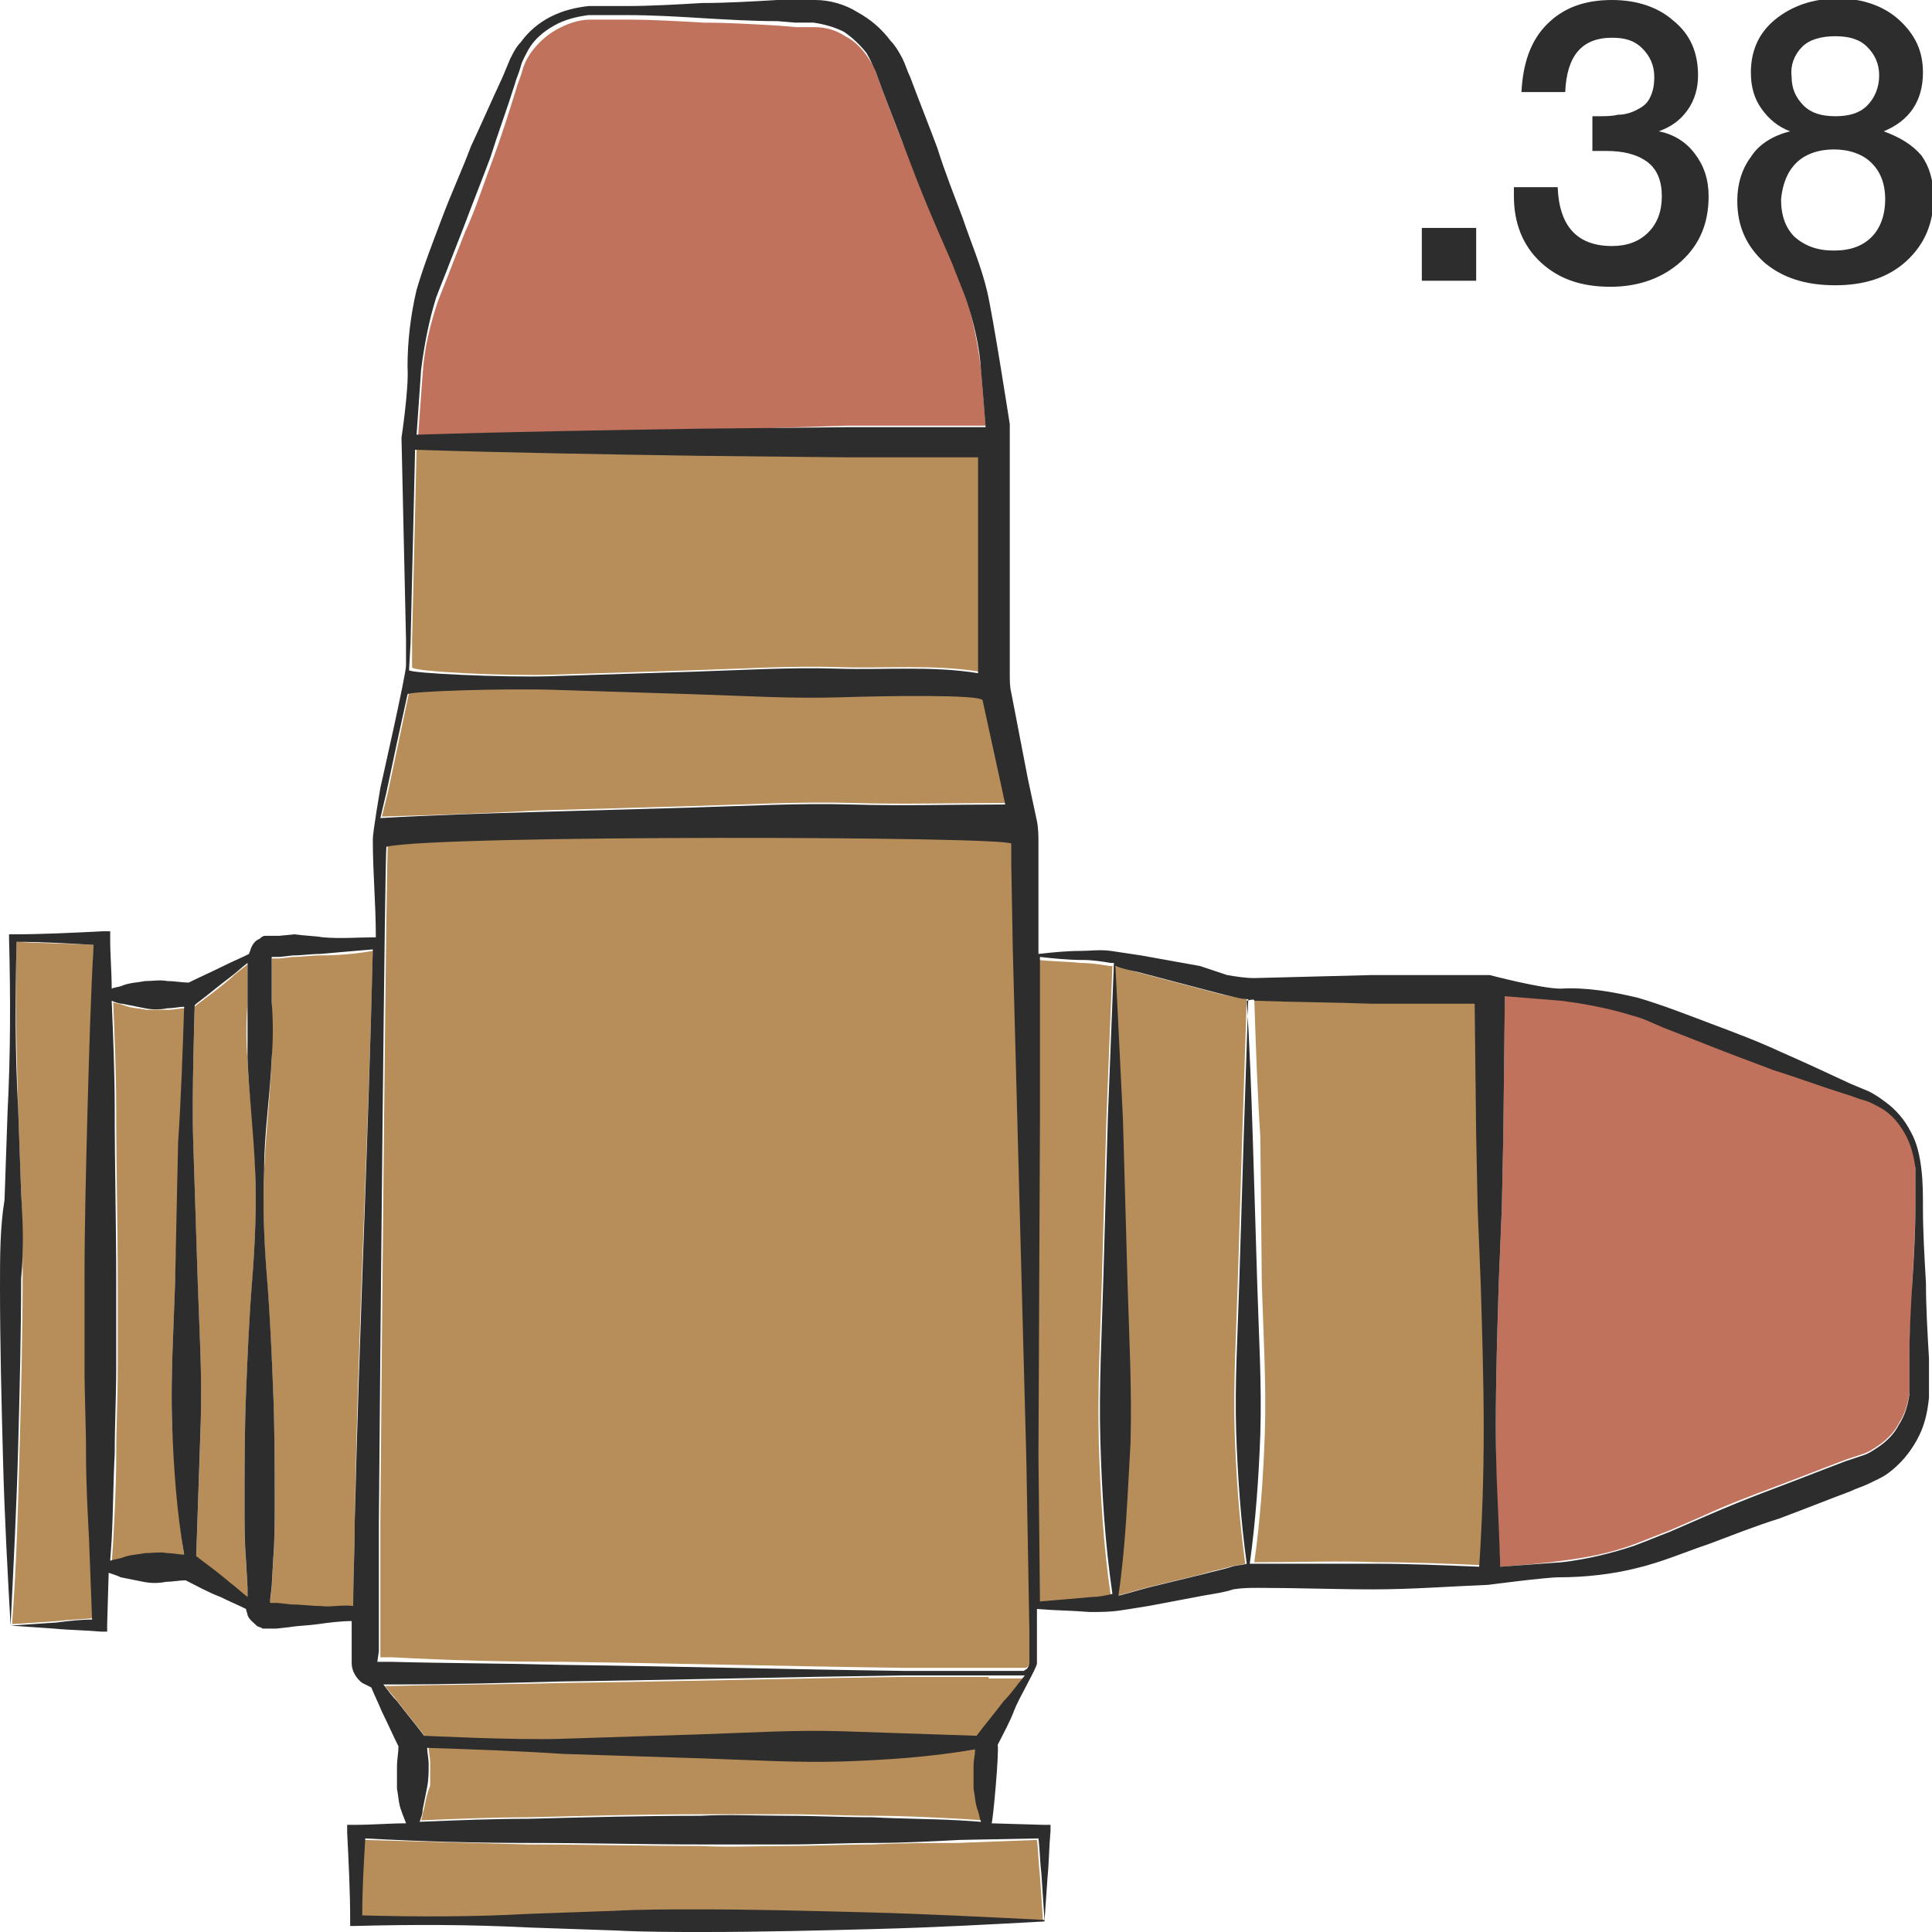 <?xml version="1.0" encoding="utf-8"?>
<!-- Generator: Adobe Illustrator 24.1.2, SVG Export Plug-In . SVG Version: 6.00 Build 0)  -->
<svg version="1.1" id="Layer_1" xmlns="http://www.w3.org/2000/svg" xmlns:xlink="http://www.w3.org/1999/xlink" x="0px" y="0px"
	 viewBox="0 0 128 128" style="enable-background:new 0 0 128 128;" xml:space="preserve">
<style type="text/css">
	.st0{fill:#B78D5A;}
	.st1{fill:#C1725D;}
	.st2{fill:#BCAD71;}
	.st3{fill:#2D2D2D;}
</style>
<g>
	<path class="st0" d="M18.1,92.3c0.1,2.5,0.1,4.9,0.1,7.4c0,1.2,0,2.5-0.1,3.7l-0.1,1.8l-0.1,0.9l0,0.1v0.1c0,0,0,0,0,0l0.5,0
		l0.9,0.1c0.6,0,1.2,0.1,1.9,0.1c0.8,0.1,1.5-0.1,2.2,0v-0.1c0-1.9,0.1-3.6,0.1-5.4c0.2-12.7,0.9-25.3,1.2-38
		c-1.2,0.2-2.3,0.3-3.5,0.3c-0.6,0-1.2,0.1-1.8,0.1l-0.9,0.1l-0.5,0h0c0,0,0,0,0,0.1v0.1l0,0.9l0,1.9c0,1.2,0,2.5,0,3.7
		c-0.1,2.5-0.4,4.9-0.5,7.4c-0.1,2.5,0,4.9,0.2,7.4C17.9,87.4,18,89.8,18.1,92.3z"/>
	<path class="st1" d="M103.5,103.4c1.6-0.2,3.2-0.5,4.8-1.1c0.8-0.3,1.5-0.6,2.3-0.9l2.3-1c1.5-0.7,3.1-1.3,4.7-1.9
		c1.6-0.6,3.1-1.2,4.7-1.8l1.2-0.4c0.3-0.1,0.6-0.3,0.9-0.5c0.6-0.4,1.1-0.9,1.4-1.5c0.4-0.6,0.6-1.3,0.7-2l0-0.3v-0.3l0-0.6l0-1.3
		c0-1.7,0.2-3.4,0.2-5c0.1-1.7,0.2-3.4,0.2-5c0-0.8,0-1.7,0-2.5c0-0.8-0.3-1.6-0.7-2.3c-0.4-0.7-1-1.3-1.6-1.7
		c-0.3-0.2-0.7-0.4-1.1-0.5c-0.4-0.1-0.8-0.3-1.2-0.4c-1.6-0.5-3.2-1-4.8-1.6c-1.6-0.6-3.2-1.1-4.7-1.8l-2.3-0.9
		c-0.8-0.3-1.5-0.6-2.3-0.9c-1.5-0.5-3.1-0.8-4.8-1c-1.2-0.1-2.4-0.2-3.7-0.3l-0.1,9.1L99.5,80l-0.2,4.9c-0.1,3.3-0.2,6.5-0.2,9.7
		c0,3.1,0.1,6.1,0.3,9.2C100.7,103.7,102.1,103.6,103.5,103.4z"/>
	<path class="st0" d="M37.3,110.1c7.5,0.1,15.1,0.3,22.6,0.4l5.6,0h2.4c0.1,0,0.1,0,0.2-0.1c0.1-0.1,0.2-0.2,0.2-0.4l0-0.7l0-1.4
		l-0.2-11.3l-0.6-22.6l-0.3-11.3l-0.1-5.6l0-1.4c0-0.4-38.1-0.6-41.4,0.2c-0.1,0.5-0.4,32.2-0.5,44.9c0,1.9,0,3.8,0,5.6l0,2.8l0,0.6
		H26C29.7,110,33.5,110.1,37.3,110.1z"/>
	<path class="st0" d="M74.6,84.9c0.1,3.6,0.3,7.2,0.2,10.7c-0.1,3.4-0.3,6.7-0.8,10.1c0,0,0.1,0,0.1,0l1.8-0.5l3.7-0.9
		c0.6-0.2,1.2-0.3,1.9-0.5c0.3-0.1,0.7-0.1,1-0.2c-0.4-2.9-0.6-5.8-0.7-8.7c-0.1-3.3,0.1-6.5,0.2-9.8l0.3-9.8
		c0.1-3.1,0.2-6.1,0.3-9.1c-0.6-0.1-1.1-0.2-1.6-0.3l-1.9-0.5l-3.8-1c-0.5-0.1-1-0.3-1.5-0.4l0.4,10.1L74.6,84.9z"/>
	<path class="st0" d="M83.6,85.1c0.1,3.3,0.3,6.5,0.2,9.8c-0.1,2.9-0.3,5.8-0.7,8.6c0.2,0,0.3,0,0.5,0c2.5,0,5.1-0.1,7.6,0
		c2.4,0,4.7,0.1,7.1,0.2c0.1-3,0.3-6.1,0.3-9.1c0-3.2-0.1-6.5-0.2-9.7L98.1,80L98,75.1l-0.1-8.7c-2.3,0-4.6,0-6.8,0
		c-2.6,0-5.2-0.1-7.8-0.2c-0.1,0-0.1,0-0.2,0c0.1,3,0.2,6.1,0.4,9.1L83.6,85.1z"/>
	<path class="st0" d="M36.6,44.7l9.5-0.3c3.2-0.1,6.4-0.3,9.5-0.2c3.1,0.1,6.2-0.2,9.3,0.3c0-0.1,0-0.2,0-0.3l0-0.9l0-2.8l0-10.3
		l-8.7,0l-9.7-0.1c-6.3-0.1-12.6-0.2-18.9-0.4l-0.3,12.8l0,1.7C27.2,44.5,33.5,44.8,36.6,44.7z"/>
	<path class="st0" d="M72.3,106c0.5,0,0.9-0.1,1.3-0.2c-0.5-3.4-0.7-6.8-0.8-10.2c-0.1-3.6,0.1-7.2,0.2-10.7l0.3-10.7L73.7,64
		c0,0-0.1,0-0.2,0c-0.6-0.1-1.2-0.2-1.9-0.2c-0.9-0.1-1.9-0.1-2.8-0.2l0,10.7l-0.1,22.6l0.1,9.6C70,106.2,71.2,106.1,72.3,106z"/>
	<path class="st0" d="M65.5,111.1l-5.6,0c-7.5,0.1-15,0.3-22.6,0.4c-3.8,0.1-7.5,0.1-11.3,0.2h-0.5c0.3,0.4,0.6,0.7,0.9,1.1
		c0.6,0.8,1.2,1.5,1.8,2.3c0,0,6.1,0.3,9.1,0.2l9.3-0.3c3.1-0.1,6.2-0.3,9.3-0.2c2.9,0.1,8.9,0.3,8.9,0.3c0.6-0.8,1.2-1.5,1.8-2.3
		c0.4-0.5,0.9-1.1,1.3-1.6l-0.3,0H65.5z"/>
	<path class="st0" d="M28.1,119.8c-0.1,0.3-0.1,0.5-0.2,0.8c2.4-0.1,4.8-0.2,7.2-0.2c3.8-0.1,7.6-0.2,11.4-0.2c1.9,0,3.8,0,5.7,0
		c1.9,0,3.8,0.1,5.7,0.1c1.9,0,3.8,0.1,5.7,0.2l1.5,0.1c-0.1-0.2-0.2-0.5-0.2-0.7c-0.1-0.5-0.2-1-0.3-1.5c-0.1-0.5-0.1-1,0-1.5
		c0-0.4,0.1-0.7,0.1-1.1c-2.9,0.4-5.8,0.6-8.7,0.8c-3.1,0.1-6.2-0.1-9.3-0.2l-9.3-0.3c-3-0.1-6-0.2-9-0.4c0,0.4,0.1,0.7,0.1,1.1
		c0,0.5,0,1,0,1.5C28.3,118.8,28.2,119.3,28.1,119.8z"/>
	<path class="st0" d="M57.8,122.2c-1.9,0-3.8,0.1-5.7,0.1c-1.9,0-3.8,0.1-5.7,0c-3.8,0-7.6-0.1-11.4-0.1c-3.6-0.1-7.3-0.2-10.9-0.3
		c-0.1,1.7-0.1,3.4-0.2,5.1c3.7,0.1,7.3,0.1,11-0.1l5.6-0.2c1.9-0.1,3.7-0.1,5.6-0.1c3.7,0,7.5,0.1,11.3,0.2
		c3.8,0.1,7.7,0.3,11.7,0.5l-0.2-3c-0.1-0.8-0.1-1.6-0.2-2.4l-5.3,0.2C61.6,122.1,59.7,122.1,57.8,122.2z"/>
	<path class="st1" d="M56.2,28.2l9.1,0c-0.1-1.2-0.2-2.5-0.3-3.7c-0.2-1.6-0.5-3.2-1-4.8c-0.3-0.8-0.6-1.5-0.9-2.3l-1-2.3
		c-0.7-1.5-1.3-3.1-1.9-4.7C59.6,9,59,7.4,58.4,5.8L58,4.7c-0.1-0.3-0.3-0.6-0.5-0.9c-0.4-0.6-0.9-1.1-1.5-1.4
		c-0.6-0.4-1.3-0.6-2-0.6l-0.3,0l-0.3,0l-0.6,0l-1.2-0.1c-1.7-0.1-3.4-0.2-5-0.2c-1.7-0.1-3.4-0.2-5-0.2c-0.8,0-1.7,0-2.5,0
		c-0.8,0-1.6,0.3-2.3,0.7c-0.7,0.4-1.3,1-1.7,1.6c-0.2,0.3-0.4,0.7-0.5,1.1c-0.1,0.4-0.3,0.8-0.4,1.2c-0.5,1.6-1,3.2-1.6,4.8
		c-0.6,1.6-1.1,3.2-1.8,4.7l-0.9,2.3c-0.3,0.8-0.6,1.5-0.9,2.3c-0.5,1.5-0.9,3.1-1,4.8c-0.1,1.4-0.2,2.7-0.3,4.1
		c6.3-0.2,12.6-0.3,18.9-0.4L56.2,28.2z"/>
	<path class="st0" d="M13.1,85c0.1,3.1,0.3,6.2,0.2,9.3c-0.1,2.9-0.3,8.9-0.3,8.9c0.8,0.6,1.5,1.2,2.3,1.8c0.4,0.3,0.7,0.6,1.1,0.9
		l0-0.6l-0.1-1.8c-0.1-1.2-0.1-2.5-0.1-3.7c0-2.5,0-4.9,0.1-7.4c0.1-2.5,0.2-4.9,0.4-7.4c0.2-2.5,0.3-4.9,0.2-7.4
		c0-2.5-0.4-4.9-0.5-7.4c-0.1-1.2-0.1-2.5,0-3.7l0-1.9l0-0.7c-0.4,0.3-0.8,0.6-1.1,0.9c-0.7,0.6-1.5,1.2-2.3,1.8l-0.1,0.1
		c0,0-0.2,6-0.1,9L13.1,85z"/>
	<path class="st0" d="M46,53.4c3.5-0.1,7-0.3,10.5-0.2c3.4,0.1,6.6,0,10.2,0l-0.3-1.4l-1.2-5.5c-0.1-0.3-6.4-0.3-9.5-0.2
		c-3.2,0.1-6.4-0.1-9.5-0.2l-9.5-0.3c-3.2-0.1-9.6,0.1-9.6,0.3l-0.7,3.3l-0.7,3.3l-0.4,1.6c3.4-0.1,6.8-0.2,10.2-0.4L46,53.4z"/>
	<path class="st0" d="M9.6,103c0.5-0.1,1-0.1,1.5,0c0.4,0,0.7,0.1,1.1,0.1c-0.4-2.9-0.6-5.8-0.8-8.7c-0.1-3.1,0.1-6.2,0.2-9.3
		l0.3-9.3c0.1-3,0.2-6,0.4-9c-0.4,0-0.8,0.1-1.1,0.1c-0.5,0-1,0-1.5,0c-0.5-0.1-1-0.1-1.5-0.3c-0.2-0.1-0.5-0.1-0.7-0.2
		c0.1,2.4,0.2,4.8,0.2,7.2c0,3.8,0.1,7.6,0.1,11.4c0,1.9,0,3.8,0,5.7c0,1.9-0.1,3.8-0.1,5.7c0,1.9-0.1,3.8-0.2,5.7l-0.1,1.5
		c0.3-0.1,0.5-0.2,0.8-0.2C8.6,103.1,9.1,103,9.6,103z"/>
	<path class="st2" d="M17.9,106.3L17.9,106.3C17.9,106.3,17.9,106.3,17.9,106.3C18,106.3,18,106.3,17.9,106.3
		C17.9,106.3,17.9,106.3,17.9,106.3z"/>
	<path class="st2" d="M17.9,63.4L17.9,63.4C17.9,63.4,17.9,63.5,17.9,63.4C17.9,63.4,17.9,63.4,17.9,63.4L17.9,63.4
		C17.9,63.4,17.9,63.4,17.9,63.4z"/>
	<path class="st0" d="M0.8,107.6l3-0.2c0.8-0.1,1.6-0.1,2.4-0.2L6,102c-0.1-1.9-0.1-3.8-0.2-5.7c0-1.9-0.1-3.8-0.1-5.7
		c0-1.9,0-3.8,0-5.7c0-3.8,0.1-7.6,0.2-11.4c0.1-3.6,0.2-7.3,0.3-10.9c-1.7-0.1-3.4-0.1-5.1-0.2c-0.1,3.7,0,7.3,0.1,11L1.4,79
		c0.1,1.9,0.1,3.7,0.1,5.6c0,3.7-0.1,7.5-0.2,11.3C1.2,99.7,1.1,103.6,0.8,107.6z"/>
	<path class="st3" d="M0.7,107.7l2.9,0.2c1,0.1,2,0.1,3.1,0.2l0.4,0l0-0.5l0.1-3.4c0.3,0.1,0.6,0.2,0.8,0.3c0.5,0.1,1,0.2,1.5,0.3
		c0.5,0.1,1,0.1,1.5,0c0.4,0,0.9-0.1,1.3-0.1c0.8,0.4,1.5,0.8,2.3,1.1c0.6,0.3,1.1,0.5,1.7,0.8c0,0.1,0.1,0.3,0.1,0.4
		c0.1,0.3,0.4,0.5,0.6,0.7c0.1,0.1,0.3,0.1,0.4,0.2c0.1,0,0.3,0,0.4,0l0.5,0l0.9-0.1c0.6-0.1,1.2-0.1,1.9-0.2
		c0.7-0.1,1.5-0.2,2.2-0.2l0,2.1v0.7c0,0.5,0.3,1,0.7,1.3c0.2,0.1,0.4,0.2,0.6,0.3c0.2,0.5,0.5,1.1,0.7,1.6c0.4,0.8,0.7,1.5,1.1,2.3
		c0,0.4-0.1,0.9-0.1,1.3c0,0.5,0,1,0,1.5c0.1,0.5,0.1,1,0.3,1.5c0.1,0.3,0.2,0.5,0.3,0.8c-1.1,0-2.2,0.1-3.4,0.1l-0.5,0l0,0.5
		c0.1,2,0.2,3.9,0.2,5.9l0,0.3h0.3c3.8-0.1,7.6-0.1,11.5,0.1l5.8,0.2c1.9,0.1,3.9,0.1,5.8,0.1c3.9,0,7.7-0.1,11.5-0.2
		c3.8-0.1,7.5-0.3,11.1-0.5l0.2-2.9c0.1-1,0.1-2,0.2-3.1l0-0.4l-0.5,0l-3.4-0.1c0.1-0.3,0.5-4.7,0.4-5.2c0.4-0.8,0.8-1.5,1.1-2.3
		c0.3-0.8,1.5-2.8,1.5-3.1v-0.7l0-1.4l0-1.5c1.2,0.1,2.3,0.1,3.5,0.2c0.7,0,1.3,0,2-0.1l1.9-0.3l3.7-0.7c0.6-0.1,1.3-0.2,1.9-0.4
		c0.6-0.1,1.1-0.1,1.7-0.1c2.5,0,5.1,0.1,7.6,0.1c2.5,0,5.1-0.2,7.6-0.3c0,0,3.8-0.5,4.7-0.5c1.7,0,3.5-0.2,5.1-0.6
		c1.7-0.4,3.3-1.1,4.8-1.6c1.6-0.6,3.1-1.2,4.7-1.7c1.6-0.6,3.1-1.2,4.7-1.8c0.4-0.2,0.8-0.3,1.2-0.5c0.4-0.2,0.9-0.4,1.3-0.7
		c0.8-0.6,1.4-1.3,1.9-2.2c0.5-0.9,0.7-1.8,0.8-2.8l0-0.4l0-0.3l0-0.6l0-1.3c-0.1-1.7-0.2-3.4-0.2-5c-0.1-1.7-0.2-3.4-0.2-5
		c0-0.8,0-1.7-0.1-2.5c-0.1-0.9-0.3-1.8-0.7-2.5c-0.4-0.8-1-1.5-1.7-2c-0.4-0.3-0.7-0.5-1.1-0.7l-1.2-0.5c-1.5-0.7-3-1.4-4.6-2.1
		c-1.5-0.7-3.1-1.3-4.7-1.9c-1.6-0.6-3.1-1.2-4.8-1.7c-1.7-0.4-3.4-0.7-5.1-0.6c-1.3,0-4.7-0.9-4.7-0.9c-2.6,0-5.2,0-7.8,0l-3.9,0.1
		l-3.9,0.1c-0.6,0-1.2-0.1-1.8-0.2L79.5,64l-3.9-0.7c-0.7-0.1-1.3-0.2-2-0.3c-0.7-0.1-1.4,0-2,0c-0.9,0-1.9,0.1-2.8,0.2v-0.3l0-5.6
		l0-1.4c0-0.5,0-1-0.1-1.5l-0.6-2.8L67,45.9c-0.1-0.4-0.1-0.8-0.1-1.3l0-1.4l0-2.8l0-11.3v-1c0,0-1.1-7.1-1.5-8.8
		c-0.4-1.7-1.1-3.3-1.6-4.8c-0.6-1.6-1.2-3.1-1.7-4.7c-0.6-1.6-1.2-3.1-1.8-4.7c-0.2-0.4-0.3-0.8-0.5-1.2C59.6,3.5,59.3,3,59,2.7
		c-0.6-0.8-1.3-1.4-2.2-1.9C56,0.3,55,0,54,0l-0.4,0l-0.3,0l-0.6,0l-1.2,0c-1.7,0.1-3.4,0.2-5,0.2c-1.7,0.1-3.4,0.2-5,0.2
		c-0.8,0-1.7,0-2.5,0c-0.9,0.1-1.7,0.3-2.5,0.7c-0.8,0.4-1.5,1-2,1.7c-0.3,0.3-0.5,0.7-0.7,1.1l-0.5,1.2c-0.7,1.5-1.4,3.1-2.1,4.6
		c-0.6,1.6-1.3,3.1-1.9,4.7c-0.6,1.6-1.2,3.1-1.7,4.8c-0.4,1.7-0.6,3.4-0.6,5.1c0.1,1.4-0.4,4.7-0.4,4.7l0.3,13.4l0,1.7
		c0,0.6-1.7,8.1-1.7,8.1s-0.5,2.9-0.5,3.4c0,2.3,0.2,4.2,0.2,6.5c-1.2,0-2.3,0.1-3.5,0c-0.6-0.1-1.2-0.1-1.9-0.2L18.5,62L18,62h-0.2
		c-0.1,0-0.2,0-0.2,0c-0.2,0-0.3,0.1-0.4,0.2c-0.3,0.1-0.5,0.4-0.6,0.7c0,0.1-0.1,0.2-0.1,0.3c-0.6,0.3-1.1,0.5-1.7,0.8
		c-0.8,0.4-1.5,0.7-2.3,1.1c-0.4,0-0.9-0.1-1.4-0.1c-0.5-0.1-1,0-1.5,0c-0.5,0.1-1,0.1-1.5,0.3c-0.2,0.1-0.5,0.1-0.7,0.2
		c0-1.1-0.1-2.2-0.1-3.3l0-0.5l-0.5,0c-2,0.1-4,0.2-5.9,0.2l-0.3,0v0.3c0.1,3.8,0.1,7.6-0.1,11.5l-0.2,5.8C0,81.3,0,83.3,0,85.2
		c0,3.9,0.1,7.7,0.2,11.5S0.5,104.1,0.7,107.7z M99.3,84.9l0.2-4.9l0.1-4.9l0.1-9.1c1.2,0.1,2.5,0.2,3.7,0.3c1.6,0.2,3.2,0.5,4.8,1
		c0.8,0.2,1.5,0.6,2.3,0.9l2.3,0.9c1.5,0.6,3.1,1.2,4.7,1.8c1.6,0.5,3.2,1.1,4.8,1.6c0.4,0.1,0.8,0.3,1.2,0.4
		c0.4,0.1,0.7,0.3,1.1,0.5c0.7,0.4,1.2,1,1.6,1.7c0.4,0.7,0.6,1.5,0.7,2.3c0,0.8,0,1.7,0,2.5c0,1.7-0.1,3.4-0.2,5
		c-0.1,1.7-0.2,3.4-0.2,5l0,1.3l0,0.6v0.3l0,0.3c-0.1,0.7-0.3,1.4-0.7,2c-0.3,0.6-0.8,1.1-1.4,1.5c-0.3,0.2-0.6,0.4-0.9,0.5
		l-1.2,0.4c-1.6,0.6-3.1,1.2-4.7,1.8c-1.6,0.6-3.1,1.2-4.7,1.9l-2.3,1c-0.8,0.3-1.5,0.6-2.3,0.9c-1.5,0.5-3.1,0.9-4.8,1.1
		c-1.3,0.1-2.7,0.2-4.1,0.3c-0.1-3.1-0.3-6.1-0.3-9.2C99.1,91.4,99.2,88.1,99.3,84.9z M83.1,66.3c2.7,0.1,5.2,0.1,7.8,0.2
		c2.3,0,4.6,0,6.8,0l0.1,8.7l0.1,4.9l0.2,4.9c0.1,3.3,0.2,6.5,0.2,9.7c0,3.1-0.1,6.1-0.3,9.1c-2.4-0.1-4.7-0.2-7.1-0.2
		c-2.5,0-5.1,0-7.6,0c-0.2,0-0.3,0-0.5,0c0.4-2.9,0.6-5.8,0.7-8.6c0.1-3.3-0.1-6.5-0.2-9.8l-0.3-9.8c-0.1-3-0.2-6.1-0.4-9.1
		C83,66.2,83.1,66.2,83.1,66.3z M75.4,64.4l3.8,1l1.9,0.5c0.5,0.1,1.1,0.3,1.6,0.3c-0.1,3-0.2,6.1-0.3,9.1l-0.3,9.8
		c-0.1,3.3-0.3,6.5-0.2,9.8c0.1,2.9,0.3,5.8,0.7,8.7c-0.3,0.1-0.7,0.1-1,0.2c-0.6,0.2-1.2,0.3-1.9,0.5l-3.7,0.9l-1.8,0.5
		c0,0-0.1,0-0.1,0c0.5-3.4,0.6-6.7,0.8-10.1c0.1-3.6-0.1-7.2-0.2-10.7l-0.3-10.7L73.9,64C74.4,64.2,74.9,64.3,75.4,64.4z M68.9,74.1
		l0-10.7c0.9,0.1,1.9,0.2,2.8,0.2c0.7,0,1.3,0.1,1.9,0.2c0.1,0,0.1,0,0.2,0l-0.4,10.2l-0.3,10.7c-0.1,3.6-0.3,7.2-0.2,10.7
		c0.1,3.4,0.3,6.8,0.8,10.2c-0.4,0.1-0.9,0.2-1.3,0.2c-1.1,0.1-2.3,0.2-3.5,0.3l-0.1-9.6L68.9,74.1z M68.8,121.8
		c0.1,0.8,0.1,1.6,0.2,2.4l0.2,3c-4-0.2-7.9-0.4-11.7-0.5c-3.8-0.1-7.6-0.2-11.3-0.2c-1.9,0-3.7,0-5.6,0.1l-5.6,0.2
		c-3.6,0.2-7.3,0.2-11,0.1c0-1.7,0.1-3.4,0.2-5.1c3.6,0.2,7.3,0.3,10.9,0.3c3.8,0,7.6,0.1,11.4,0.1c1.9,0,3.8,0,5.7,0
		c1.9,0,3.8-0.1,5.7-0.1c1.9,0,3.8-0.1,5.7-0.2L68.8,121.8z M28.4,116.9c0-0.4-0.1-0.8-0.1-1.1c3,0.1,6,0.2,9,0.4l9.3,0.3
		c3.1,0.1,6.2,0.3,9.3,0.2c2.9-0.1,5.8-0.3,8.7-0.8c0,0.4-0.1,0.7-0.1,1.1c0,0.5,0,1,0,1.5c0.1,0.5,0.1,1,0.3,1.5
		c0.1,0.3,0.1,0.5,0.2,0.7l-1.5-0.1c-1.9-0.1-3.8-0.1-5.7-0.2c-1.9,0-3.8-0.1-5.7-0.1c-1.9,0-3.8-0.1-5.7,0c-3.8,0-7.6,0.1-11.4,0.2
		c-2.4,0-4.8,0.1-7.2,0.2c0.1-0.3,0.2-0.5,0.2-0.8c0.1-0.5,0.2-1,0.3-1.5C28.4,117.9,28.4,117.4,28.4,116.9z M66.5,112.7
		c-0.6,0.8-1.2,1.5-1.8,2.3c0,0-6-0.2-8.9-0.3c-3.1-0.1-6.2,0.1-9.3,0.2l-9.3,0.3c-3,0.1-9.1-0.2-9.1-0.2c-0.6-0.8-1.2-1.5-1.8-2.3
		c-0.3-0.3-0.6-0.7-0.9-1.1H26c3.8,0,7.5-0.1,11.3-0.2c7.5-0.1,15.1-0.3,22.6-0.4l5.6,0h2.1l0.3,0C67.4,111.6,67,112.2,66.5,112.7z
		 M27.9,24.5c0.2-1.6,0.5-3.2,1-4.8c0.3-0.8,0.6-1.5,0.9-2.3l0.9-2.3c0.6-1.6,1.2-3.1,1.8-4.7c0.5-1.6,1.1-3.2,1.6-4.8
		c0.1-0.4,0.3-0.8,0.4-1.2c0.1-0.4,0.3-0.7,0.5-1.1c0.4-0.7,1-1.2,1.7-1.6c0.7-0.4,1.5-0.6,2.3-0.7c0.8,0,1.7,0,2.5,0
		c1.7,0,3.4,0.1,5,0.2c1.7,0.1,3.4,0.2,5,0.2l1.2,0.1l0.6,0l0.3,0l0.3,0c0.7,0.1,1.4,0.3,2,0.6c0.6,0.4,1.1,0.9,1.5,1.4
		C57.7,4,57.8,4.3,58,4.7l0.4,1.1c0.6,1.6,1.2,3.1,1.8,4.7c0.6,1.6,1.2,3.1,1.9,4.7l1,2.3c0.3,0.8,0.6,1.5,0.9,2.3
		c0.5,1.5,0.9,3.1,1,4.8c0.1,1.2,0.2,2.4,0.3,3.7l-9.1,0l-9.7,0.1c-6.3,0.1-12.6,0.2-18.9,0.4C27.7,27.3,27.8,25.9,27.9,24.5z
		 M27.2,42.6l0.3-12.8c6.3,0.2,12.6,0.3,18.9,0.4l9.7,0.1l8.7,0l0,10.3l0,2.8l0,0.9c0,0.1,0,0.2,0,0.3c-3.1-0.5-6.2-0.2-9.3-0.3
		c-3.2-0.1-6.4,0.1-9.5,0.2l-9.5,0.3c-3.2,0.1-9.4-0.2-9.4-0.4L27.2,42.6z M25.6,52.5l0.7-3.3L27,46c0-0.2,6.4-0.4,9.6-0.3l9.5,0.3
		c3.2,0.1,6.4,0.3,9.5,0.2c3.1-0.1,9.4-0.2,9.5,0.2l1.2,5.5l0.3,1.4c-3.5,0-6.7,0.1-10.2,0c-3.5-0.1-7,0.1-10.5,0.2l-10.5,0.3
		c-3.4,0.1-6.8,0.2-10.2,0.4L25.6,52.5z M25.1,109.4l0-2.8c0-1.9,0-3.8,0-5.6c0.1-12.7,0.4-44.4,0.5-44.9c3.3-0.8,41.4-0.7,41.4-0.2
		l0,1.4l0.1,5.6l0.3,11.3l0.6,22.6l0.2,11.3l0,1.4l0,0.7c0,0.1-0.1,0.3-0.2,0.4c-0.1,0-0.1,0.1-0.2,0.1h-2.4l-5.6,0
		c-7.5-0.1-15-0.3-22.6-0.4c-3.8-0.1-7.5-0.1-11.3-0.2h-0.9L25.1,109.4z M17.9,106.3L17.9,106.3C17.9,106.3,17.9,106.3,17.9,106.3
		C18,106.3,18,106.3,17.9,106.3C17.9,106.3,17.9,106.3,17.9,106.3z M17.5,77.5c0-2.5,0.4-4.9,0.5-7.4c0.1-1.2,0.1-2.5,0-3.7l0-1.9
		l0-0.9v-0.1c0,0,0-0.1,0-0.1s0,0,0,0c0,0,0,0,0,0v0c0,0,0,0,0,0h0h0l0.5,0l0.9-0.1c0.6,0,1.2-0.1,1.8-0.1c1.2-0.1,2.3-0.2,3.5-0.3
		c-0.3,12.7-0.9,25.3-1.2,38c0,1.9-0.1,3.6-0.1,5.4v0.1c-0.7-0.1-1.5,0.1-2.2,0c-0.6,0-1.2-0.1-1.9-0.1l-0.9-0.1l-0.5,0c0,0,0,0,0,0
		v-0.1l0-0.1l0.1-0.9l0.1-1.8c0.1-1.2,0.1-2.5,0.1-3.7c0-2.5,0-4.9-0.1-7.4c-0.1-2.5-0.2-4.9-0.4-7.4C17.5,82.4,17.4,79.9,17.5,77.5
		z M12.9,66.6l0.1-0.1c0.8-0.6,1.5-1.2,2.3-1.8c0.4-0.3,0.7-0.6,1.1-0.9l0,0.7l0,1.9c0,1.2,0,2.5,0,3.7c0.1,2.5,0.4,4.9,0.5,7.4
		c0.1,2.5,0,4.9-0.2,7.4c-0.2,2.5-0.3,4.9-0.4,7.4c-0.1,2.5-0.1,4.9-0.1,7.4c0,1.2,0,2.5,0.1,3.7l0.1,1.8l0,0.6
		c-0.4-0.3-0.7-0.6-1.1-0.9c-0.7-0.6-1.5-1.2-2.3-1.8c0,0,0.2-6,0.3-8.9c0.1-3.1-0.1-6.2-0.2-9.3l-0.3-9.3
		C12.7,72.7,12.9,66.6,12.9,66.6z M7.4,102c0.1-1.9,0.1-3.8,0.2-5.7c0-1.9,0.1-3.8,0.1-5.7c0-1.9,0-3.8,0-5.7
		c0-3.8-0.1-7.6-0.1-11.4c0-2.4-0.1-4.8-0.2-7.2c0.2,0.1,0.5,0.2,0.7,0.2c0.5,0.1,1,0.2,1.5,0.3c0.5,0.1,1,0.1,1.5,0
		c0.4,0,0.8-0.1,1.1-0.1c-0.1,3-0.2,6-0.4,9L11.6,85c-0.1,3.1-0.3,6.2-0.2,9.3c0.1,2.9,0.3,5.8,0.8,8.7c-0.3,0-0.7-0.1-1.1-0.1
		c-0.5-0.1-1,0-1.5,0c-0.5,0.1-1,0.1-1.5,0.3c-0.3,0.1-0.5,0.1-0.8,0.2L7.4,102z M1.4,79l-0.2-5.6c-0.2-3.6-0.2-7.3-0.1-11
		c1.7,0,3.4,0.1,5.1,0.2C6,66.2,5.9,69.9,5.8,73.5c-0.1,3.8-0.2,7.6-0.2,11.4c0,1.9,0,3.8,0,5.7c0,1.9,0.1,3.8,0.1,5.7
		c0,1.9,0.1,3.8,0.2,5.7l0.2,5.3c-0.8,0-1.6,0.1-2.4,0.2l-3,0.2c0.2-4,0.4-7.9,0.5-11.7c0.1-3.8,0.2-7.6,0.2-11.3
		C1.6,82.7,1.5,80.8,1.4,79z"/>
	<rect x="94.2" y="15.1" class="st3" width="3.6" height="3.5"/>
	<path class="st3" d="M106.7,19c1.9,0,3.5-0.6,4.7-1.7c1.2-1.1,1.8-2.5,1.8-4.3c0-1.1-0.3-2-0.9-2.8c-0.6-0.8-1.4-1.3-2.4-1.5
		c0.8-0.3,1.4-0.7,1.9-1.4c0.5-0.7,0.7-1.5,0.7-2.3c0-1.5-0.5-2.7-1.6-3.6c-1-0.9-2.4-1.4-4.1-1.4c-1.8,0-3.2,0.5-4.3,1.6
		c-1.1,1.1-1.6,2.6-1.7,4.5h2.9c0.1-2.4,1.1-3.6,3.1-3.6c0.9,0,1.5,0.2,2,0.7c0.5,0.5,0.8,1.1,0.8,1.9c0,0.6-0.1,1-0.3,1.4
		c-0.2,0.4-0.5,0.6-0.9,0.8c-0.4,0.2-0.8,0.3-1.2,0.3c-0.4,0.1-0.8,0.1-1.4,0.1h-0.3v2.3c0.3,0,0.6,0,0.9,0c1.1,0,2,0.2,2.7,0.7
		c0.7,0.5,1,1.3,1,2.3c0,1-0.3,1.8-0.9,2.4c-0.6,0.6-1.4,0.9-2.4,0.9c-2.3,0-3.5-1.3-3.6-3.9h-2.9V13c0,1.8,0.6,3.3,1.8,4.4
		C103.3,18.5,104.8,19,106.7,19z"/>
	<path class="st3" d="M116,10.4c-0.6,0.8-0.9,1.8-0.9,2.9c0,1.7,0.6,3,1.8,4.1c1.2,1,2.7,1.5,4.7,1.5c1.9,0,3.5-0.5,4.7-1.6
		c1.2-1.1,1.8-2.5,1.8-4.2c0-1.2-0.3-2.1-0.8-2.8c-0.6-0.7-1.4-1.2-2.5-1.6c1.7-0.7,2.6-2,2.6-3.9c0-1.4-0.5-2.5-1.6-3.5
		c-1-0.9-2.4-1.4-4-1.4c-1.7,0-3.1,0.5-4.2,1.4c-1.1,0.9-1.6,2.1-1.6,3.5c0,0.9,0.2,1.7,0.7,2.4c0.5,0.7,1.1,1.2,1.9,1.5
		C117.4,9,116.5,9.6,116,10.4z M119.4,3.1c0.5-0.5,1.3-0.7,2.2-0.7c0.9,0,1.6,0.2,2.1,0.7c0.5,0.5,0.8,1.1,0.8,1.9
		c0,0.8-0.3,1.5-0.8,2c-0.5,0.5-1.2,0.7-2.1,0.7c-0.9,0-1.6-0.2-2.1-0.7c-0.5-0.5-0.8-1.1-0.8-1.9C118.6,4.3,118.9,3.6,119.4,3.1z
		 M119,10.8c0.6-0.6,1.5-0.9,2.5-0.9c1,0,1.9,0.3,2.5,0.9c0.6,0.6,0.9,1.4,0.9,2.4c0,1-0.3,1.9-0.9,2.5c-0.6,0.6-1.4,0.9-2.5,0.9
		c-1.1,0-1.9-0.3-2.6-0.9c-0.6-0.6-0.9-1.4-0.9-2.5C118.1,12.2,118.4,11.4,119,10.8z"/>
</g>
</svg>

